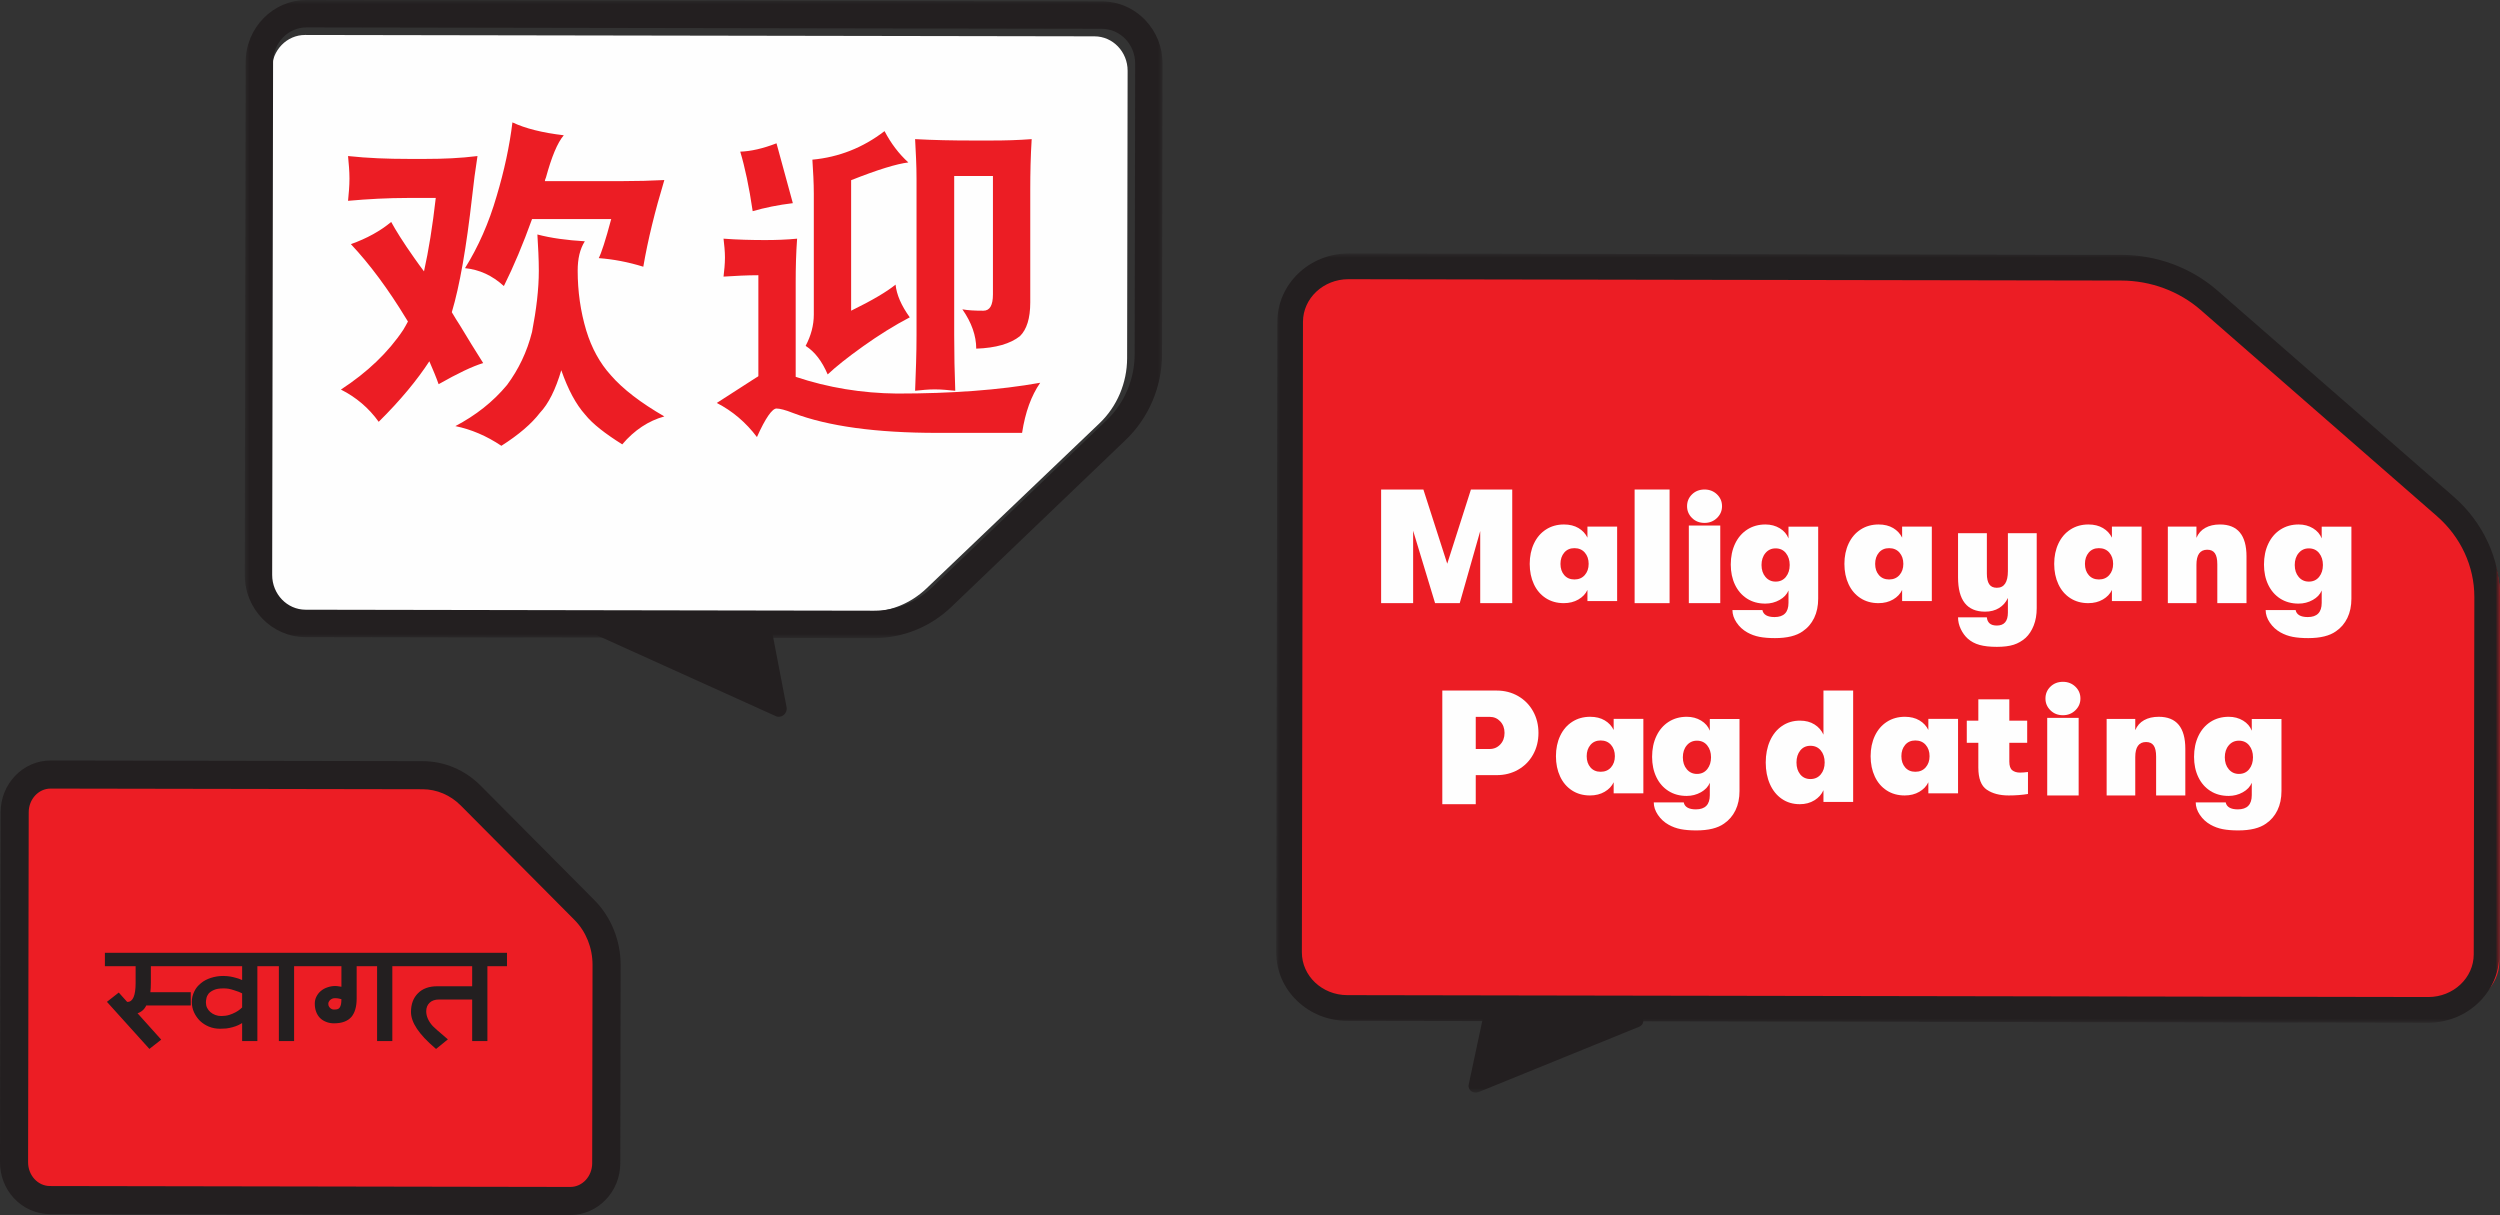 <?xml version="1.0" encoding="UTF-8"?>
<svg width="286px" height="139px" viewBox="0 0 286 139" version="1.1" xmlns="http://www.w3.org/2000/svg" xmlns:xlink="http://www.w3.org/1999/xlink">
    <rect x="0" y="0" width="286" height="139" fill="#333333" stroke="none"/>
    <title>mobile-top-SIM-images</title>
    <defs>
        <polygon id="path-1" points="0 0 140 0 140 88 0 88"></polygon>
        <polygon id="path-3" points="0 96 140 96 140 0 0 0"></polygon>
        <polygon id="path-5" points="0 0 105 0 105 73 0 73"></polygon>
    </defs>
    <g id="WEB-ELEMENTS" stroke="none" stroke-width="1" fill="none" fill-rule="evenodd">
        <g id="theSIMshop_LP_mobile" transform="translate(-18, -87)">
            <g id="hero" transform="translate(0, 60)">
                <g id="mobile-top-SIM-images" transform="translate(18, 27)">
                    <g id="Group-8" transform="translate(0, 87)">
                        <path d="M68,23.362 L67.96,46.265 C67.957,47.778 66.827,49.002 65.436,49 L5.515,48.895 C4.124,48.892 2.998,47.664 3,46.15 L3.071,5.736 C3.073,4.222 4.204,2.998 5.595,3 L48.424,3.075 C50.061,3.078 51.636,3.752 52.835,4.962 L65.922,18.168 C67.25,19.508 68.004,21.391 68,23.362" id="Fill-1" fill="#EC1D24"></path>
                        <g id="Group-5" fill="#231F20">
                            <path d="M5.798,0 L5.792,0 L5.788,0 C2.641,0 0.076,2.655 0.07,5.918 L8.7539479e-06,45.957 C-0.003,47.492 0.558,48.948 1.577,50.058 C2.648,51.223 4.153,51.893 5.707,51.896 L65.233,52 C68.39,52 70.955,49.345 70.96,46.081 L71,23.392 C71.005,20.601 69.912,17.898 68.001,15.975 L55.001,2.893 C53.2,1.08 50.836,0.079 48.345,0.075 L5.798,0 Z M5.788,3.214 L5.792,3.214 L48.339,3.289 C49.965,3.291 51.53,3.959 52.721,5.158 L65.721,18.24 C67.041,19.568 67.789,21.434 67.786,23.387 L67.746,46.076 C67.743,47.573 66.623,48.786 65.242,48.786 L65.238,48.786 L5.713,48.682 C4.33,48.679 3.212,47.462 3.214,45.963 L3.285,5.924 C3.287,4.426 4.408,3.214 5.788,3.214 L5.788,3.214 Z" id="Fill-3"></path>
                        </g>
                        <path d="M27.7,26.64 L27.7,28.252 C27.66,28.294 27.59,28.359 27.469,28.459 C27.323,28.582 27.153,28.694 26.951,28.802 C26.715,28.929 26.484,29.026 26.225,29.107 C25.954,29.191 25.648,29.234 25.314,29.234 C25.068,29.234 24.848,29.195 24.622,29.11 C24.415,29.032 24.237,28.927 24.063,28.778 C23.918,28.655 23.798,28.497 23.688,28.291 C23.601,28.102 23.557,27.894 23.557,27.676 C23.557,27.589 23.565,27.411 23.617,27.199 L23.619,27.187 C23.645,27.028 23.726,26.854 23.86,26.672 C24.01,26.505 24.204,26.372 24.474,26.251 C24.728,26.133 25.102,26.072 25.588,26.072 C25.767,26.072 25.951,26.086 26.151,26.115 C26.358,26.16 26.554,26.202 26.757,26.276 C26.852,26.305 26.947,26.339 27.041,26.372 C27.137,26.406 27.233,26.439 27.329,26.47 C27.462,26.527 27.586,26.584 27.7,26.64 L27.7,26.64 Z M39.058,27.306 C39.055,27.533 39.04,27.723 39.014,27.871 C38.977,28.022 38.933,28.173 38.86,28.269 C38.806,28.349 38.73,28.406 38.626,28.443 C38.527,28.478 38.406,28.493 38.221,28.493 C38.123,28.493 38.053,28.48 37.978,28.45 C37.893,28.41 37.814,28.359 37.766,28.315 C37.702,28.255 37.65,28.181 37.606,28.086 C37.585,28.047 37.56,27.97 37.56,27.828 C37.56,27.731 37.576,27.667 37.611,27.618 L37.627,27.591 C37.665,27.508 37.714,27.45 37.777,27.391 C37.866,27.321 37.946,27.274 38.033,27.239 C38.112,27.208 38.21,27.192 38.334,27.192 C38.485,27.192 38.633,27.207 38.764,27.234 C38.866,27.255 38.963,27.276 39.058,27.306 L39.058,27.306 Z M12,22 L12,23.53 L15.515,23.53 L15.515,25.451 C15.515,26.887 15.206,27.615 14.597,27.615 C14.567,27.615 14.549,27.613 14.54,27.612 L13.587,26.548 L12.233,27.61 L17.091,32.996 L18.444,31.935 L15.735,28.918 C16.188,28.767 16.529,28.462 16.733,28.025 L21.822,28.025 L21.822,26.51 L17.202,26.51 C17.239,26.206 17.258,25.845 17.258,25.451 L17.258,23.53 L27.7,23.53 L27.7,25.117 C27.652,25.097 27.602,25.077 27.548,25.056 C27.379,24.978 27.192,24.914 26.992,24.867 C26.772,24.799 26.536,24.75 26.323,24.711 C26.082,24.678 25.82,24.649 25.54,24.649 C25.054,24.649 24.578,24.723 24.127,24.87 C23.67,25.018 23.297,25.217 22.99,25.475 C22.652,25.742 22.397,26.058 22.235,26.408 C22.039,26.793 21.943,27.188 21.943,27.615 C21.943,28.045 22.029,28.45 22.2,28.817 C22.371,29.187 22.593,29.505 22.882,29.792 C23.18,30.072 23.525,30.292 23.905,30.448 C24.296,30.607 24.722,30.689 25.169,30.689 C25.417,30.689 25.65,30.673 25.875,30.658 L25.887,30.657 C26.12,30.626 26.355,30.578 26.589,30.516 C26.852,30.445 27.084,30.362 27.296,30.262 C27.436,30.197 27.569,30.121 27.7,30.039 L27.7,32.096 L29.443,32.096 L29.443,23.53 L31.902,23.53 L31.902,32.096 L33.645,32.096 L33.645,23.53 L39.059,23.53 L39.059,25.884 C38.978,25.868 38.895,25.855 38.813,25.846 C38.639,25.814 38.487,25.799 38.334,25.799 C38.037,25.799 37.743,25.852 37.436,25.96 C37.155,26.053 36.908,26.193 36.682,26.388 C36.478,26.563 36.317,26.773 36.189,27.03 C36.069,27.271 36.011,27.532 36.011,27.828 C36.011,28.163 36.063,28.472 36.167,28.746 C36.272,29.028 36.416,29.259 36.606,29.454 C36.792,29.644 37.038,29.8 37.311,29.903 C37.582,30.014 37.88,30.068 38.221,30.068 C39.107,30.068 39.771,29.824 40.199,29.339 C40.599,28.865 40.802,28.158 40.802,27.237 L40.802,23.53 L43.139,23.53 L43.139,32.096 L44.882,32.096 L44.882,23.53 L54.016,23.53 L54.016,25.829 L50.017,25.829 C49.071,25.829 48.327,26.102 47.807,26.639 C47.283,27.162 47.017,27.878 47.017,28.766 C47.017,29.967 47.917,31.319 49.768,32.9 L49.885,33 L51.237,31.902 L50.996,31.696 C50.181,30.998 49.643,30.538 49.523,30.397 C49.024,29.858 48.76,29.267 48.76,28.69 C48.76,28.279 48.891,27.956 49.159,27.703 C49.414,27.465 49.773,27.344 50.227,27.344 L54.016,27.344 L54.016,32.096 L55.759,32.096 L55.759,23.53 L58,23.53 L58,22 L12,22 Z" id="Fill-6" fill="#231F20"></path>
                    </g>
                    <g id="Group-29" transform="translate(146, 29)">
                        <path d="M140,39.201 L139.927,81.008 C139.922,83.77 137.522,86.005 134.568,86 L7.341,85.778 C4.386,85.773 1.995,83.529 2,80.767 L2.13,6.992 C2.134,4.23 4.534,1.995 7.488,2 L98.425,2.159 C101.9,2.165 105.245,3.396 107.792,5.606 L135.584,29.717 C138.406,32.165 140.006,35.603 140,39.201" id="Fill-1" fill="#EC1D24"></path>
                        <g id="Group-5">
                            <mask id="mask-2" fill="white">
                                <use xlink:href="#path-1"></use>
                            </mask>
                            <g id="Clip-4"></g>
                            <path d="M8.274,0 L8.269,0 L8.259,0 C3.782,0 0.134,3.506 0.126,7.815 L-9.01458717e-05,79.939 C-0.004,82.066 0.863,84.057 2.44,85.545 C3.965,86.984 5.983,87.779 8.12,87.783 L131.781,88 L131.796,88 C136.273,88 139.921,84.494 139.929,80.185 L140,39.314 C140.008,34.955 138.076,30.765 134.701,27.82 L107.688,4.248 C104.672,1.616 100.756,0.162 96.662,0.155 L8.274,0 Z M8.259,2.94 C8.262,2.94 8.265,2.94 8.269,2.94 L96.657,3.095 C100.034,3.101 103.285,4.305 105.761,6.465 L132.774,30.037 C135.516,32.43 137.072,35.791 137.066,39.309 L136.995,80.18 C136.99,82.877 134.663,85.06 131.796,85.06 C131.793,85.06 131.79,85.06 131.786,85.06 L8.125,84.843 C5.254,84.838 2.929,82.645 2.934,79.944 L3.06,7.821 C3.065,5.123 5.391,2.94 8.259,2.94 L8.259,2.94 Z" id="Fill-3" fill="#231F20" mask="url(#mask-2)"></path>
                        </g>
                        <polygon id="Fill-6" fill="#FEFEFE" points="12 27 16.835 27 19.564 35.487 22.275 27 27 27 27 40 23.337 40 23.337 31.754 20.993 40 18.172 40 15.663 31.717 15.663 40 12 40"></polygon>
                        <path d="M35.3,36.786 C35.594,36.449 35.742,36.023 35.742,35.509 C35.742,34.983 35.594,34.552 35.3,34.214 C35.005,33.877 34.609,33.709 34.113,33.709 C33.627,33.709 33.24,33.877 32.951,34.214 C32.663,34.552 32.518,34.983 32.518,35.509 C32.518,36.034 32.663,36.463 32.951,36.794 C33.24,37.126 33.627,37.291 34.113,37.291 C34.609,37.291 35.005,37.123 35.3,36.786 M30.837,39.426 C30.248,39.043 29.794,38.512 29.477,37.831 C29.159,37.152 29,36.377 29,35.509 C29,34.64 29.162,33.863 29.485,33.177 C29.809,32.491 30.268,31.957 30.863,31.574 C31.458,31.191 32.143,31 32.917,31 C33.564,31 34.118,31.137 34.581,31.411 C35.042,31.686 35.383,32.052 35.603,32.509 L35.603,31.24 L39,31.24 L39,39.76 L35.603,39.76 L35.603,38.491 C35.395,38.937 35.051,39.3 34.572,39.58 C34.092,39.86 33.535,40 32.899,40 C32.114,40 31.426,39.809 30.837,39.426" id="Fill-8" fill="#FEFEFE"></path>
                        <mask id="mask-4" fill="white">
                            <use xlink:href="#path-3"></use>
                        </mask>
                        <g id="Clip-11"></g>
                        <polygon id="Fill-10" fill="#FEFEFE" mask="url(#mask-4)" points="41 40 45 40 45 27 41 27"></polygon>
                        <path d="M47.202,40 L50.798,40 L50.798,31.125 L47.202,31.125 L47.202,40 Z M47.569,30.259 C47.189,29.884 47,29.435 47,28.911 C47,28.375 47.189,27.923 47.569,27.554 C47.948,27.185 48.425,27 49,27 C49.562,27 50.037,27.185 50.422,27.554 C50.807,27.923 51,28.375 51,28.911 C51,29.435 50.807,29.884 50.422,30.259 C50.037,30.634 49.562,30.821 49,30.821 C48.425,30.821 47.948,30.634 47.569,30.259 L47.569,30.259 Z" id="Fill-12" fill="#FEFEFE" mask="url(#mask-4)"></path>
                        <path d="M58.308,36.993 C58.597,36.631 58.742,36.178 58.742,35.635 C58.742,35.092 58.597,34.639 58.308,34.277 C58.02,33.915 57.627,33.734 57.13,33.734 C56.656,33.734 56.269,33.912 55.969,34.268 C55.668,34.624 55.518,35.08 55.518,35.635 C55.518,36.19 55.668,36.646 55.969,37.002 C56.269,37.358 56.656,37.536 57.13,37.536 C57.627,37.536 58.02,37.355 58.308,36.993 L58.308,36.993 Z M62,31.253 L62,39.492 C62,40.324 61.847,41.058 61.541,41.691 C61.234,42.325 60.798,42.835 60.232,43.221 C59.504,43.74 58.447,44 57.061,44 C56.367,44 55.772,43.952 55.276,43.855 C54.779,43.758 54.316,43.589 53.889,43.348 C53.392,43.07 52.985,42.696 52.667,42.226 C52.349,41.755 52.191,41.278 52.191,40.795 L55.622,40.795 C55.668,41.049 55.807,41.245 56.038,41.384 C56.269,41.522 56.593,41.592 57.009,41.592 C58.072,41.592 58.603,41.049 58.603,39.962 L58.603,38.55 C58.418,38.997 58.077,39.359 57.581,39.636 C57.084,39.914 56.541,40.053 55.951,40.053 C55.154,40.053 54.458,39.863 53.863,39.483 C53.268,39.102 52.809,38.574 52.485,37.898 C52.162,37.222 52,36.45 52,35.581 C52,34.688 52.165,33.894 52.494,33.2 C52.823,32.506 53.288,31.966 53.889,31.579 C54.49,31.193 55.183,31 55.969,31 C56.581,31 57.127,31.145 57.607,31.435 C58.086,31.724 58.418,32.111 58.603,32.593 L58.603,31.253 L62,31.253 Z" id="Fill-13" fill="#FEFEFE" mask="url(#mask-4)"></path>
                        <path d="M71.3,36.786 C71.594,36.449 71.742,36.023 71.742,35.509 C71.742,34.983 71.594,34.552 71.3,34.214 C71.005,33.877 70.609,33.709 70.113,33.709 C69.627,33.709 69.24,33.877 68.951,34.214 C68.663,34.552 68.518,34.983 68.518,35.509 C68.518,36.034 68.663,36.463 68.951,36.794 C69.24,37.126 69.627,37.291 70.113,37.291 C70.609,37.291 71.005,37.123 71.3,36.786 M66.837,39.426 C66.248,39.043 65.794,38.512 65.477,37.831 C65.159,37.152 65,36.377 65,35.509 C65,34.64 65.162,33.863 65.485,33.177 C65.809,32.491 66.268,31.957 66.863,31.574 C67.458,31.191 68.143,31 68.917,31 C69.564,31 70.118,31.137 70.581,31.411 C71.042,31.686 71.383,32.052 71.603,32.509 L71.603,31.24 L75,31.24 L75,39.76 L71.603,39.76 L71.603,38.491 C71.395,38.937 71.051,39.3 70.572,39.58 C70.092,39.86 69.535,40 68.899,40 C68.114,40 67.426,39.809 66.837,39.426" id="Fill-14" fill="#FEFEFE" mask="url(#mask-4)"></path>
                        <path d="M87,32 L87,40.568 C87,41.319 86.885,41.984 86.655,42.562 C86.425,43.141 86.119,43.609 85.738,43.966 C85.323,44.335 84.863,44.6 84.359,44.76 C83.854,44.92 83.215,45 82.441,45 C81.645,45 80.983,44.926 80.456,44.778 C79.929,44.631 79.48,44.391 79.11,44.058 C78.785,43.763 78.519,43.396 78.311,42.959 C78.103,42.522 78,42.076 78,41.621 L81.297,41.621 C81.32,41.916 81.423,42.147 81.608,42.313 C81.793,42.479 82.071,42.562 82.441,42.562 C83.282,42.562 83.703,42.07 83.703,41.085 L83.703,39.405 C83.478,39.897 83.142,40.282 82.693,40.559 C82.245,40.836 81.712,40.974 81.095,40.974 C79.032,40.974 78,39.67 78,37.06 L78,32 L81.297,32 L81.297,36.635 C81.297,37.164 81.387,37.565 81.566,37.835 C81.746,38.106 82.037,38.242 82.441,38.242 C83.282,38.242 83.703,37.608 83.703,36.339 L83.703,32 L87,32 Z" id="Fill-15" fill="#FEFEFE" mask="url(#mask-4)"></path>
                        <path d="M95.3,36.786 C95.595,36.449 95.742,36.023 95.742,35.509 C95.742,34.983 95.595,34.552 95.3,34.214 C95.005,33.877 94.609,33.709 94.113,33.709 C93.628,33.709 93.24,33.877 92.952,34.214 C92.663,34.552 92.518,34.983 92.518,35.509 C92.518,36.034 92.663,36.463 92.952,36.794 C93.24,37.126 93.628,37.291 94.113,37.291 C94.609,37.291 95.005,37.123 95.3,36.786 M90.837,39.426 C90.248,39.043 89.794,38.512 89.477,37.831 C89.159,37.152 89,36.377 89,35.509 C89,34.64 89.162,33.863 89.485,33.177 C89.809,32.491 90.268,31.957 90.863,31.574 C91.458,31.191 92.143,31 92.917,31 C93.564,31 94.118,31.137 94.581,31.411 C95.043,31.686 95.384,32.052 95.603,32.509 L95.603,31.24 L99,31.24 L99,39.76 L95.603,39.76 L95.603,38.491 C95.395,38.937 95.051,39.3 94.572,39.58 C94.093,39.86 93.535,40 92.899,40 C92.114,40 91.427,39.809 90.837,39.426" id="Fill-16" fill="#FEFEFE" mask="url(#mask-4)"></path>
                        <path d="M102,31.247 L105.273,31.247 L105.273,32.532 C105.484,32.027 105.821,31.646 106.283,31.388 C106.745,31.129 107.304,31 107.961,31 C109.987,31 111,32.221 111,34.663 L111,40 L107.66,40 L107.66,35.544 C107.66,34.98 107.569,34.564 107.385,34.294 C107.201,34.024 106.909,33.888 106.508,33.888 C105.684,33.888 105.273,34.464 105.273,35.614 L105.273,40 L102,40 L102,31.247 Z" id="Fill-17" fill="#FEFEFE" mask="url(#mask-4)"></path>
                        <path d="M119.309,36.993 C119.597,36.631 119.742,36.178 119.742,35.635 C119.742,35.092 119.597,34.639 119.309,34.277 C119.02,33.915 118.627,33.734 118.13,33.734 C117.656,33.734 117.269,33.912 116.969,34.268 C116.668,34.624 116.518,35.08 116.518,35.635 C116.518,36.19 116.668,36.646 116.969,37.002 C117.269,37.358 117.656,37.536 118.13,37.536 C118.627,37.536 119.02,37.355 119.309,36.993 L119.309,36.993 Z M123,31.253 L123,39.492 C123,40.324 122.847,41.058 122.541,41.691 C122.235,42.325 121.798,42.835 121.232,43.221 C120.504,43.74 119.447,44 118.061,44 C117.368,44 116.772,43.952 116.276,43.855 C115.779,43.758 115.316,43.589 114.889,43.348 C114.392,43.07 113.985,42.696 113.667,42.226 C113.349,41.755 113.191,41.278 113.191,40.795 L116.622,40.795 C116.668,41.049 116.807,41.245 117.038,41.384 C117.269,41.522 117.593,41.592 118.009,41.592 C119.072,41.592 119.603,41.049 119.603,39.962 L119.603,38.55 C119.418,38.997 119.077,39.359 118.581,39.636 C118.084,39.914 117.541,40.053 116.952,40.053 C116.154,40.053 115.458,39.863 114.863,39.483 C114.268,39.102 113.809,38.574 113.485,37.898 C113.162,37.222 113,36.45 113,35.581 C113,34.688 113.165,33.894 113.494,33.2 C113.823,32.506 114.288,31.966 114.889,31.579 C115.49,31.193 116.183,31 116.969,31 C117.581,31 118.127,31.145 118.607,31.435 C119.086,31.724 119.418,32.111 119.603,32.593 L119.603,31.253 L123,31.253 Z" id="Fill-18" fill="#FEFEFE" mask="url(#mask-4)"></path>
                        <path d="M25.631,56.166 C25.956,55.819 26.119,55.38 26.119,54.847 C26.119,54.315 25.956,53.875 25.631,53.529 C25.306,53.182 24.905,53.009 24.426,53.009 L22.826,53.009 L22.826,56.686 L24.408,56.686 C24.898,56.686 25.306,56.513 25.631,56.166 M27.673,50.631 C28.403,51.053 28.973,51.632 29.384,52.368 C29.795,53.105 30,53.931 30,54.847 C30,55.764 29.795,56.59 29.384,57.326 C28.973,58.063 28.403,58.639 27.673,59.054 C26.943,59.469 26.125,59.676 25.217,59.676 L22.826,59.676 L22.826,63 L19,63 L19,50 L25.217,50 C26.125,50 26.943,50.211 27.673,50.631" id="Fill-19" fill="#FEFEFE" mask="url(#mask-4)"></path>
                        <path d="M38.3,58.786 C38.594,58.449 38.742,58.023 38.742,57.509 C38.742,56.983 38.594,56.552 38.3,56.214 C38.005,55.877 37.609,55.709 37.113,55.709 C36.627,55.709 36.24,55.877 35.951,56.214 C35.663,56.552 35.518,56.983 35.518,57.509 C35.518,58.034 35.663,58.463 35.951,58.794 C36.24,59.126 36.627,59.291 37.113,59.291 C37.609,59.291 38.005,59.123 38.3,58.786 M33.837,61.426 C33.248,61.043 32.794,60.512 32.477,59.831 C32.159,59.152 32,58.377 32,57.509 C32,56.64 32.162,55.863 32.485,55.177 C32.809,54.491 33.268,53.957 33.863,53.574 C34.458,53.191 35.143,53 35.917,53 C36.564,53 37.118,53.137 37.581,53.411 C38.042,53.686 38.383,54.052 38.603,54.509 L38.603,53.24 L42,53.24 L42,61.76 L38.603,61.76 L38.603,60.491 C38.395,60.937 38.051,61.3 37.572,61.58 C37.092,61.86 36.535,62 35.899,62 C35.114,62 34.426,61.809 33.837,61.426" id="Fill-20" fill="#FEFEFE" mask="url(#mask-4)"></path>
                        <path d="M49.308,58.993 C49.597,58.631 49.742,58.178 49.742,57.635 C49.742,57.092 49.597,56.639 49.308,56.277 C49.02,55.915 48.627,55.734 48.13,55.734 C47.656,55.734 47.269,55.912 46.969,56.268 C46.668,56.624 46.518,57.08 46.518,57.635 C46.518,58.19 46.668,58.646 46.969,59.002 C47.269,59.358 47.656,59.536 48.13,59.536 C48.627,59.536 49.02,59.355 49.308,58.993 L49.308,58.993 Z M53,53.253 L53,61.492 C53,62.324 52.847,63.058 52.541,63.691 C52.234,64.325 51.798,64.835 51.232,65.221 C50.504,65.74 49.447,66 48.061,66 C47.367,66 46.772,65.952 46.276,65.855 C45.779,65.758 45.316,65.589 44.889,65.348 C44.392,65.07 43.985,64.696 43.667,64.226 C43.349,63.755 43.191,63.278 43.191,62.795 L46.622,62.795 C46.668,63.049 46.807,63.245 47.038,63.384 C47.269,63.522 47.593,63.592 48.009,63.592 C49.072,63.592 49.603,63.049 49.603,61.962 L49.603,60.55 C49.418,60.997 49.077,61.359 48.581,61.636 C48.084,61.914 47.541,62.053 46.951,62.053 C46.154,62.053 45.458,61.863 44.863,61.482 C44.268,61.102 43.809,60.574 43.485,59.898 C43.162,59.222 43,58.45 43,57.581 C43,56.688 43.165,55.894 43.494,55.2 C43.823,54.506 44.288,53.966 44.889,53.579 C45.49,53.193 46.183,53 46.969,53 C47.581,53 48.127,53.145 48.607,53.435 C49.086,53.724 49.418,54.111 49.603,54.593 L49.603,53.253 L53,53.253 Z" id="Fill-21" fill="#FEFEFE" mask="url(#mask-4)"></path>
                        <path d="M62.3,59.586 C62.594,59.228 62.742,58.776 62.742,58.23 C62.742,57.671 62.594,57.213 62.3,56.855 C62.005,56.497 61.609,56.318 61.113,56.318 C60.627,56.318 60.24,56.497 59.951,56.855 C59.663,57.213 59.518,57.671 59.518,58.23 C59.518,58.788 59.663,59.243 59.951,59.595 C60.24,59.947 60.627,60.123 61.113,60.123 C61.609,60.123 62.005,59.944 62.3,59.586 L62.3,59.586 Z M66,50 L66,62.745 L62.603,62.745 L62.603,61.398 C62.395,61.871 62.051,62.257 61.572,62.554 C61.092,62.851 60.535,63 59.899,63 C59.114,63 58.426,62.797 57.837,62.39 C57.248,61.983 56.794,61.419 56.477,60.697 C56.159,59.975 56,59.152 56,58.23 C56,57.308 56.162,56.482 56.485,55.754 C56.809,55.025 57.268,54.458 57.863,54.051 C58.458,53.645 59.143,53.441 59.917,53.441 C60.564,53.441 61.118,53.587 61.581,53.878 C62.042,54.169 62.383,54.558 62.603,55.044 L62.603,50 L66,50 Z" id="Fill-22" fill="#FEFEFE" mask="url(#mask-4)"></path>
                        <path d="M74.3,58.786 C74.594,58.449 74.742,58.023 74.742,57.509 C74.742,56.983 74.594,56.552 74.3,56.214 C74.005,55.877 73.609,55.709 73.113,55.709 C72.627,55.709 72.24,55.877 71.951,56.214 C71.663,56.552 71.518,56.983 71.518,57.509 C71.518,58.034 71.663,58.463 71.951,58.794 C72.24,59.126 72.627,59.291 73.113,59.291 C73.609,59.291 74.005,59.123 74.3,58.786 M69.837,61.426 C69.248,61.043 68.794,60.512 68.477,59.831 C68.159,59.152 68,58.377 68,57.509 C68,56.64 68.162,55.863 68.485,55.177 C68.809,54.491 69.268,53.957 69.863,53.574 C70.458,53.191 71.143,53 71.917,53 C72.564,53 73.118,53.137 73.581,53.411 C74.042,53.686 74.383,54.052 74.603,54.509 L74.603,53.24 L78,53.24 L78,61.76 L74.603,61.76 L74.603,60.491 C74.395,60.937 74.051,61.3 73.572,61.58 C73.092,61.86 72.535,62 71.899,62 C71.114,62 70.426,61.809 69.837,61.426" id="Fill-23" fill="#FEFEFE" mask="url(#mask-4)"></path>
                        <path d="M86,59.318 L86,61.831 C85.325,61.944 84.589,62 83.793,62 C82.768,62 81.933,61.781 81.288,61.342 C80.643,60.904 80.321,60.06 80.321,58.811 L80.321,55.977 L79,55.977 L79,53.446 L80.321,53.446 L80.321,51 L83.866,51 L83.866,53.446 L85.91,53.446 L85.91,55.977 L83.866,55.977 L83.866,58.12 C83.866,58.604 83.977,58.935 84.2,59.115 C84.423,59.295 84.722,59.385 85.096,59.385 C85.313,59.385 85.614,59.363 86,59.318" id="Fill-24" fill="#FEFEFE" mask="url(#mask-4)"></path>
                        <path d="M88.202,62 L91.798,62 L91.798,53.125 L88.202,53.125 L88.202,62 Z M88.569,52.259 C88.189,51.884 88,51.435 88,50.911 C88,50.375 88.189,49.923 88.569,49.554 C88.948,49.185 89.425,49 90,49 C90.562,49 91.037,49.185 91.422,49.554 C91.807,49.923 92,50.375 92,50.911 C92,51.435 91.807,51.884 91.422,52.259 C91.037,52.634 90.562,52.822 90,52.822 C89.425,52.822 88.948,52.634 88.569,52.259 L88.569,52.259 Z" id="Fill-25" fill="#FEFEFE" mask="url(#mask-4)"></path>
                        <path d="M95,53.247 L98.273,53.247 L98.273,54.532 C98.484,54.027 98.821,53.646 99.283,53.388 C99.745,53.129 100.304,53 100.961,53 C102.987,53 104,54.221 104,56.663 L104,62 L100.66,62 L100.66,57.544 C100.66,56.98 100.569,56.564 100.385,56.294 C100.201,56.024 99.909,55.888 99.508,55.888 C98.684,55.888 98.273,56.464 98.273,57.614 L98.273,62 L95,62 L95,53.247 Z" id="Fill-26" fill="#FEFEFE" mask="url(#mask-4)"></path>
                        <path d="M111.309,58.993 C111.597,58.631 111.742,58.178 111.742,57.635 C111.742,57.092 111.597,56.639 111.309,56.277 C111.02,55.915 110.627,55.734 110.13,55.734 C109.656,55.734 109.269,55.912 108.969,56.268 C108.668,56.624 108.518,57.08 108.518,57.635 C108.518,58.19 108.668,58.646 108.969,59.002 C109.269,59.358 109.656,59.536 110.13,59.536 C110.627,59.536 111.02,59.355 111.309,58.993 L111.309,58.993 Z M115,53.253 L115,61.492 C115,62.324 114.847,63.058 114.541,63.691 C114.235,64.325 113.798,64.835 113.232,65.221 C112.504,65.74 111.447,66 110.061,66 C109.368,66 108.772,65.952 108.276,65.855 C107.779,65.758 107.316,65.589 106.889,65.348 C106.392,65.07 105.985,64.696 105.667,64.226 C105.349,63.755 105.191,63.278 105.191,62.795 L108.622,62.795 C108.668,63.049 108.807,63.245 109.038,63.384 C109.269,63.522 109.593,63.592 110.009,63.592 C111.072,63.592 111.603,63.049 111.603,61.962 L111.603,60.55 C111.418,60.997 111.077,61.359 110.581,61.636 C110.084,61.914 109.541,62.053 108.952,62.053 C108.154,62.053 107.458,61.863 106.863,61.482 C106.268,61.102 105.809,60.574 105.485,59.898 C105.162,59.222 105,58.45 105,57.581 C105,56.688 105.165,55.894 105.494,55.2 C105.823,54.506 106.288,53.966 106.889,53.579 C107.49,53.193 108.183,53 108.969,53 C109.581,53 110.127,53.145 110.607,53.435 C111.086,53.724 111.418,54.111 111.603,54.593 L111.603,53.253 L115,53.253 Z" id="Fill-27" fill="#FEFEFE" mask="url(#mask-4)"></path>
                        <path d="M23.605,87.641 L22.017,95.085 C21.887,95.69 22.54,96.181 23.146,95.935 L41.507,88.465 C42.321,88.134 42.067,86.999 41.179,87 L24.406,87.026 C24.016,87.027 23.681,87.284 23.605,87.641" id="Fill-28" fill="#231F20" mask="url(#mask-4)"></path>
                    </g>
                    <g id="Group-12" transform="translate(28, 0)">
                        <path d="M100.942,40.977 L101,8.097 C101.004,5.925 99.307,4.161 97.21,4.157 L6.906,4 C4.809,3.996 3.106,5.754 3.102,7.927 L3,65.947 C2.996,68.12 4.693,69.884 6.79,69.887 L71.336,70 C73.802,70.004 76.18,69.045 77.993,67.314 L97.783,48.423 C99.792,46.506 100.937,43.806 100.942,40.977" id="Fill-1" fill="#FEFEFE"></path>
                        <g id="Group-5">
                            <mask id="mask-6" fill="white">
                                <use xlink:href="#path-5"></use>
                            </mask>
                            <g id="Clip-4"></g>
                            <path d="M7.078,0 L7.072,0 L7.066,0 C3.233,0 0.11,3.185 0.103,7.1 L-5.32647491e-05,65.762 C-0.007,69.683 3.111,72.879 6.95,72.886 L71.974,73 L71.996,73 C75.295,73 78.441,71.726 80.857,69.412 L100.793,50.313 C103.423,47.794 104.935,44.226 104.942,40.526 L105,7.284 C105.003,5.407 104.298,3.636 103.013,2.295 C101.696,0.921 99.933,0.162 98.05,0.159 L7.078,0 Z M7.066,3.135 L7.072,3.135 L98.045,3.295 C100.157,3.298 101.867,5.082 101.863,7.278 L101.805,40.521 C101.8,43.382 100.646,46.111 98.622,48.05 L78.686,67.149 C76.863,68.895 74.474,69.865 71.996,69.865 C71.99,69.865 71.985,69.865 71.979,69.865 L6.956,69.751 C4.843,69.747 3.133,67.964 3.137,65.767 L3.24,7.106 C3.244,4.911 4.956,3.135 7.066,3.135 L7.066,3.135 Z" id="Fill-3" fill="#231F20" mask="url(#mask-6)"></path>
                        </g>
                        <path d="M36.496,15.475 C35.762,16.336 35.109,17.934 34.456,20.31 C34.375,20.474 34.334,20.638 34.334,20.72 L43.186,20.72 C44.859,20.72 46.45,20.679 48,20.597 C46.939,24.121 46.124,27.399 45.593,30.513 C43.88,29.98 42.166,29.652 40.494,29.53 C40.779,28.997 41.269,27.522 41.922,25.063 L32.866,25.063 C31.846,27.89 30.785,30.431 29.643,32.726 C28.297,31.496 26.828,30.841 25.196,30.677 C26.706,28.259 27.929,25.514 28.827,22.4 C29.684,19.532 30.296,16.704 30.622,14 C32.091,14.696 34.049,15.188 36.496,15.475 M38.903,27.603 C38.332,28.505 38.087,29.611 38.087,30.964 C38.087,33.34 38.414,35.635 39.066,37.806 C39.678,39.814 40.616,41.535 41.881,42.928 C43.268,44.526 45.308,46.083 48,47.64 C46.205,48.132 44.573,49.197 43.186,50.836 C41.228,49.607 39.801,48.501 38.944,47.435 C37.883,46.247 36.986,44.567 36.211,42.355 C35.558,44.567 34.742,46.206 33.763,47.231 C32.825,48.46 31.356,49.73 29.357,51 C27.644,49.853 25.89,49.115 24.095,48.747 C26.42,47.517 28.378,46.001 30.01,44.034 C31.315,42.273 32.294,40.265 32.866,37.97 C33.355,35.43 33.641,33.094 33.641,30.964 C33.641,29.611 33.559,28.218 33.477,26.825 C35.028,27.235 36.823,27.481 38.903,27.603 M18.669,18.179 L20.75,18.179 C22.708,18.179 24.666,18.097 26.624,17.852 C26.379,19.409 26.175,20.966 26.012,22.482 C25.359,28.3 24.584,32.726 23.687,35.717 C24.013,36.29 24.34,36.782 24.625,37.233 C25.523,38.708 26.379,40.142 27.277,41.535 C26.053,41.904 24.34,42.723 22.178,43.953 C21.892,43.133 21.525,42.273 21.117,41.33 C19.73,43.461 17.813,45.796 15.324,48.255 C14.182,46.657 12.713,45.428 11,44.567 C14.019,42.6 16.426,40.306 18.139,37.724 C18.302,37.437 18.506,37.11 18.669,36.782 C18.588,36.659 18.506,36.536 18.465,36.454 C16.426,33.094 14.304,30.226 12.142,27.931 C13.978,27.276 15.528,26.415 16.752,25.391 C17.241,26.292 18.098,27.686 19.403,29.53 C19.771,30.062 20.138,30.554 20.505,31.045 C21.035,28.669 21.484,25.883 21.851,22.646 L18.669,22.646 C16.385,22.646 14.1,22.769 11.816,22.974 C11.898,22.154 11.979,21.293 11.979,20.433 C11.979,19.573 11.898,18.712 11.816,17.852 C14.1,18.097 16.385,18.179 18.669,18.179" id="Fill-6" fill="#EC1D24"></path>
                        <path d="M83.193,16.075 L85.43,16.075 C86.975,16.075 88.479,16.035 90.024,15.916 C89.902,17.867 89.862,19.778 89.862,21.689 L89.862,34.59 C89.862,36.422 89.455,37.696 88.683,38.453 C87.585,39.329 85.918,39.807 83.681,39.886 C83.681,38.413 83.153,36.9 82.096,35.387 C82.746,35.506 83.519,35.546 84.494,35.546 C85.226,35.546 85.592,34.949 85.592,33.675 L85.592,20.136 L81.16,20.136 L81.16,38.333 C81.16,40.484 81.201,42.594 81.282,44.704 C80.469,44.625 79.697,44.545 78.924,44.545 C78.192,44.545 77.42,44.625 76.688,44.704 C76.769,42.594 76.851,40.484 76.851,38.333 L76.851,20.455 C76.851,18.942 76.769,17.429 76.688,15.916 C78.843,16.035 80.998,16.075 83.193,16.075 L83.193,16.075 Z M75.915,18.584 C74.574,18.743 72.378,19.42 69.369,20.614 L69.369,35.546 C71.809,34.352 73.476,33.356 74.452,32.56 C74.574,33.714 75.102,34.949 76.078,36.303 C74.33,37.219 72.541,38.333 70.752,39.608 C68.963,40.882 67.621,41.957 66.686,42.833 C66.035,41.32 65.222,40.245 64.165,39.568 C64.775,38.413 65.1,37.219 65.1,35.984 L65.1,22.167 C65.1,20.893 65.019,19.579 64.937,18.265 C67.946,17.986 70.711,16.911 73.191,15 C73.923,16.394 74.818,17.588 75.915,18.584 L75.915,18.584 Z M62.701,23.242 C61.034,23.441 59.489,23.76 58.107,24.158 C57.7,21.371 57.212,19.101 56.684,17.349 C57.903,17.31 59.286,16.991 60.831,16.394 L62.701,23.242 Z M59.53,27.463 C60.75,27.463 61.969,27.423 63.189,27.304 C63.067,28.976 63.027,30.609 63.027,32.281 L63.027,43.111 C66.726,44.346 70.589,44.983 74.614,45.023 C80.876,45.023 86.324,44.625 91,43.788 C89.984,45.262 89.292,47.133 88.926,49.522 L79.249,49.522 C72.215,49.522 66.726,48.766 62.742,47.253 C61.847,46.894 61.197,46.735 60.831,46.735 C60.343,46.735 59.571,47.81 58.595,50 C57.334,48.328 55.789,47.014 54,46.098 L58.513,43.191 C58.595,43.151 58.676,43.111 58.757,43.032 L58.757,31.485 C57.416,31.485 56.074,31.564 54.773,31.644 C54.854,30.927 54.935,30.21 54.935,29.454 C54.935,28.737 54.854,28.02 54.773,27.304 C56.358,27.423 57.944,27.463 59.53,27.463 L59.53,27.463 Z" id="Fill-8" fill="#EC1D24"></path>
                        <path d="M60.235,71.783 L61.982,80.882 C62.124,81.621 61.406,82.222 60.739,81.921 L40.542,72.791 C39.646,72.386 39.926,70.998 40.903,71 L59.353,71.032 C59.782,71.033 60.151,71.347 60.235,71.783" id="Fill-10" fill="#231F20"></path>
                    </g>
                </g>
            </g>
        </g>
    </g>
</svg>